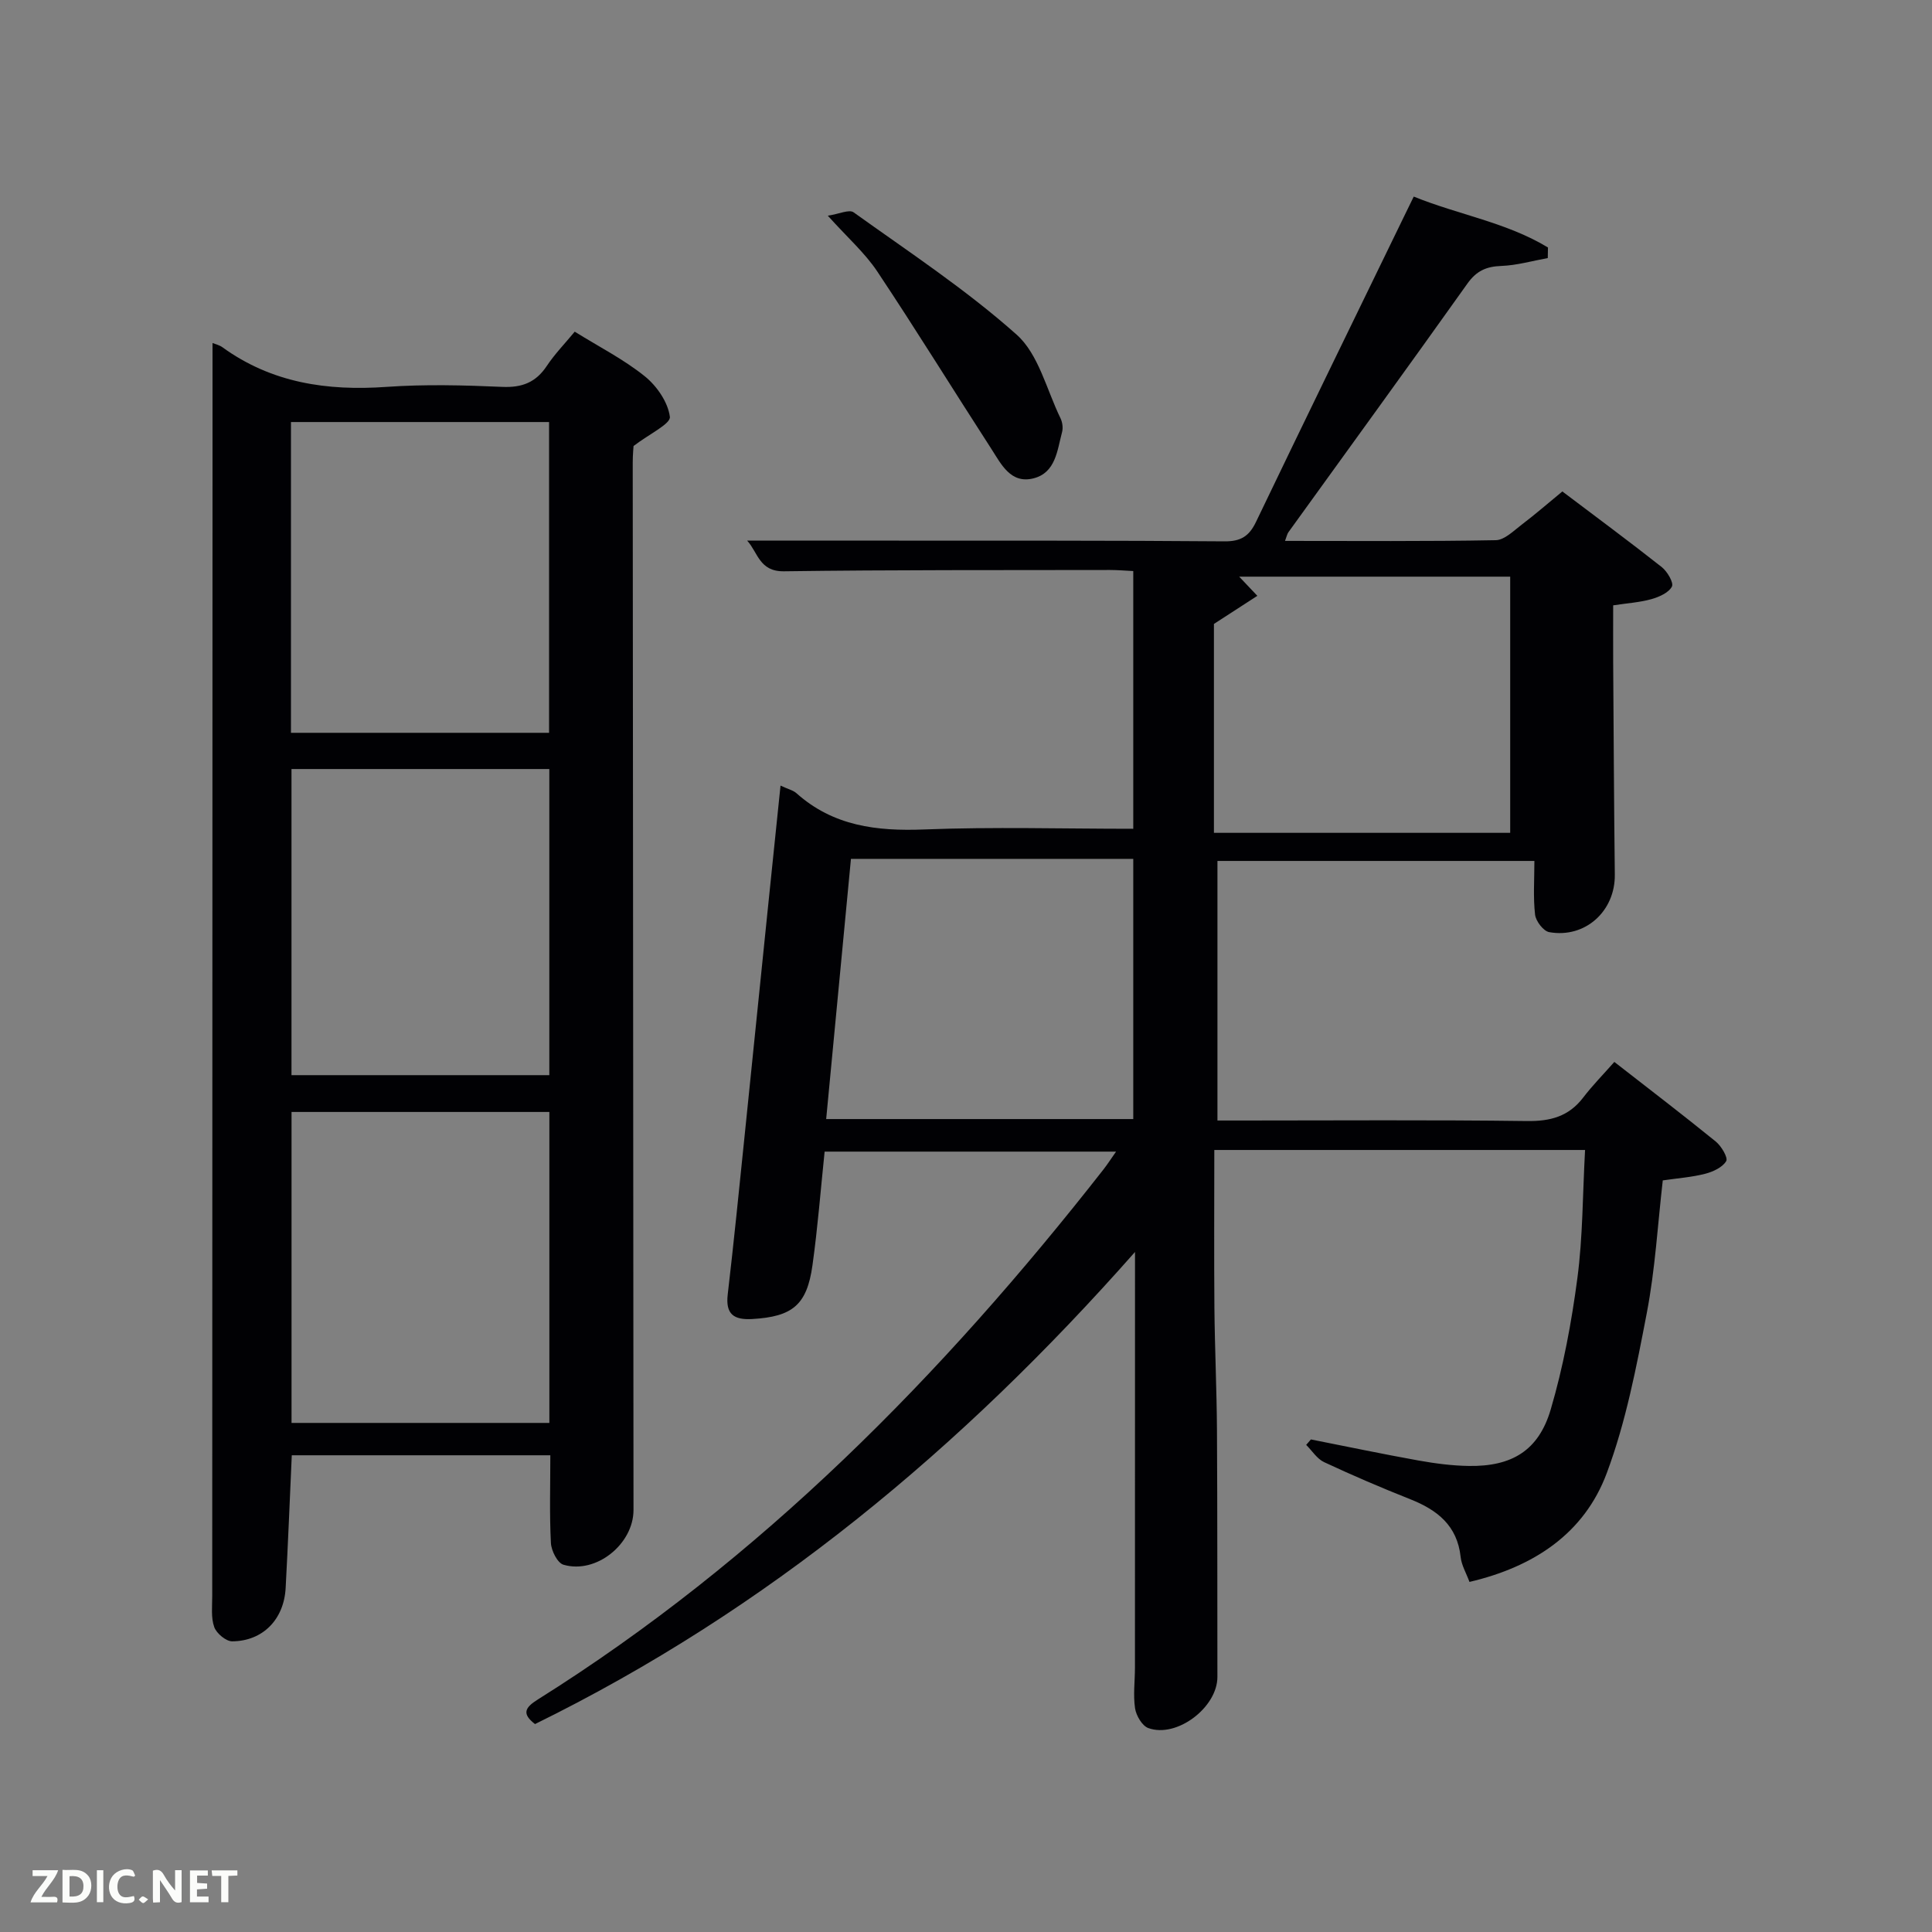 <svg enable-background="new 0 0 400 400" viewBox="0 0 400 400" xmlns="http://www.w3.org/2000/svg"><rect x="0" y="0" width="400" height="400" fill="#808080" stroke="none"/><path d="m161.6 162.65c1.57.74 2.61.96 3.3 1.58 7.62 6.8 16.6 7.89 26.45 7.5 14.28-.56 28.61-.14 43.28-.14 0-17.93 0-35.47 0-53.36-1.62-.08-3.23-.22-4.84-.22-22.49.04-44.99-.04-67.48.27-5.12.07-5.39-3.93-7.62-6.35 9.95 0 19.65-.01 29.35 0 23.16.02 46.32-.04 69.48.15 3.35.03 5.09-1.05 6.5-3.98 10.15-21.14 20.43-42.21 30.68-63.3.58-1.19 1.16-2.37 2-4.1 9.29 3.77 19.24 5.35 27.79 10.54-.01.73-.02 1.46-.04 2.19-3.21.58-6.4 1.51-9.62 1.63-3.12.11-5.16 1.03-7.03 3.67-12.25 17.22-24.68 34.31-37.04 51.45-.26.35-.34.83-.71 1.81 14.78 0 29.21.12 43.63-.15 1.81-.03 3.68-1.93 5.35-3.2 2.78-2.11 5.42-4.4 8.44-6.89 6.9 5.21 13.82 10.33 20.58 15.66 1.15.91 2.52 3.26 2.1 4.04-.68 1.28-2.66 2.15-4.26 2.6-2.38.67-4.9.82-7.9 1.28 0 3.86-.02 7.82 0 11.78.1 14.66.17 29.32.34 43.98.09 7.54-6.12 13.23-13.58 11.9-1.2-.21-2.77-2.27-2.93-3.62-.41-3.58-.14-7.25-.14-11.12-22.08 0-43.51 0-65.62 0v53.74h5.04c19.66 0 39.33-.15 58.99.11 4.87.07 8.68-.92 11.69-4.86 1.91-2.5 4.14-4.76 6.45-7.38 7.47 5.82 14.33 11.06 21.02 16.5 1.15.94 2.56 3.34 2.14 4.04-.78 1.3-2.73 2.2-4.36 2.62-2.71.7-5.55.9-8.77 1.37-1.05 9.11-1.57 18.4-3.31 27.46-2.15 11.18-4.32 22.54-8.29 33.15-4.67 12.5-15.08 19.39-28.42 22.52-.67-1.83-1.65-3.45-1.83-5.17-.7-6.5-4.83-9.73-10.43-11.95-6.02-2.39-11.98-4.94-17.84-7.68-1.47-.69-2.49-2.36-3.71-3.57.33-.38.65-.76.98-1.13 7.44 1.47 14.86 3.03 22.32 4.37 3.42.61 6.92 1.07 10.39 1.12 8.86.13 14.41-3.15 16.93-11.66 2.61-8.86 4.32-18.06 5.53-27.23 1.13-8.53 1.08-17.22 1.59-26.53-25.68 0-50.87 0-76.76 0 0 10.8-.07 21.73.02 32.67.08 8.48.48 16.96.53 25.44.1 17 .06 33.99.09 50.99.01 6.3-8.4 12.72-14.3 10.59-1.28-.46-2.52-2.58-2.75-4.1-.41-2.76-.02-5.64-.02-8.47.01-26.99 0-53.99.01-80.98 0-1.15 0-2.29 0-5.02-36.02 40.81-76.28 74.21-124.22 97.74-2.79-2.14-2.08-3.42.55-5.07 46.17-28.96 83.75-67.11 117.12-109.73.81-1.04 1.53-2.15 2.63-3.72-20.29 0-40.13 0-60.34 0-.81 7.76-1.42 15.69-2.52 23.55-1.15 8.24-4.17 10.62-12.44 11.11-3.83.22-5.59-.97-5.1-5.11 1.27-10.88 2.36-21.79 3.48-32.69 1.6-15.52 3.17-31.05 4.76-46.57.89-8.56 1.77-17.09 2.69-26.07zm14.58 15.17c-1.71 17.97-3.41 35.78-5.13 53.87h63.58c0-18.03 0-35.75 0-53.87-19.64 0-38.9 0-58.45 0zm75.15-48.64v43.25h61.34c0-17.97 0-35.54 0-53.04-18.96 0-37.58 0-56.11 0 1.36 1.43 2.56 2.7 3.76 3.97-2.9 1.87-5.8 3.75-8.99 5.82z" fill="#010104"/><path d="m44 71.02c.57.23 1.4.41 2.03.86 10.22 7.41 21.7 9.09 34 8.22 7.96-.56 15.99-.35 23.97 0 4.09.18 6.95-.93 9.21-4.34 1.63-2.45 3.72-4.6 5.78-7.09 5.07 3.15 10.15 5.73 14.5 9.23 2.5 2.01 4.81 5.37 5.2 8.39.19 1.47-4.23 3.53-7.52 6.05-.01.22-.17 1.82-.17 3.42.04 72.29.1 144.58.16 216.86.01 7.05-7.73 13.33-14.5 11.34-1.24-.36-2.52-2.9-2.6-4.5-.31-5.95-.12-11.92-.12-18.16-18.05 0-35.76 0-53.53 0-.42 9.3-.78 18.4-1.27 27.48-.35 6.5-4.71 10.99-11.06 11.04-1.28.01-3.25-1.64-3.72-2.94-.7-1.94-.42-4.26-.42-6.42.01-78.29.04-156.57.06-234.86 0-8.11 0-16.21 0-24.58zm16.24 80.7h53.44c0-21.65 0-43.02 0-64.34-18.03 0-35.74 0-53.44 0zm.12 78.5v64.38h53.38c0-21.66 0-42.91 0-64.38-17.86 0-35.45 0-53.38 0zm-.01-71v63.38h53.38c0-21.32 0-42.24 0-63.38-17.84 0-35.43 0-53.38 0z" fill="#010104"/><path d="m171.39 44.66c2.32-.35 4.42-1.36 5.34-.7 11.44 8.2 23.29 16 33.76 25.33 4.54 4.05 6.19 11.38 9.06 17.27.41.84.58 2.01.34 2.9-1.01 3.78-1.31 8.42-5.93 9.58-4.7 1.18-6.66-2.92-8.69-6.07-7.92-12.24-15.57-24.65-23.65-36.78-2.56-3.84-6.14-6.98-10.23-11.53z" fill="#010104"/><g fill="#fbfcfa"><path d="m37.59 393.81c-.92.31-1.52.05-2-.78-.7-1.2-1.52-2.34-2.47-3.78v4.59c-.55.03-.95.05-1.41.07-.03-.37-.06-.64-.06-.91 0-1.91 0-3.81 0-5.7 1.13-.41 1.77-.03 2.29.91.62 1.11 1.38 2.14 2.31 3.19v-4.2h1.35v6.61z"/><path d="m12.94 393.88v-6.75c1.9.19 3.93-.54 5.37 1.29.8 1.01.78 2.88.03 3.97-1.37 1.97-3.4 1.51-5.4 1.49m1.45-1.22c2.04.12 2.92-.58 2.89-2.21-.03-1.51-.98-2.19-2.89-2z"/><path d="m11.81 393.87h-5.49c.68-2.18 2.47-3.48 3.51-5.45h-3.08v-1.21h5.29c-.71 2.13-2.44 3.48-3.47 5.51.86 0 1.63.04 2.39-.01.79-.05 1.14.21.85 1.16"/><path d="m39.33 393.86v-6.61h3.7v1.07h-2.22v1.52c.68.04 1.34.09 2.07.13v1.07c-.72.05-1.38.09-2.1.14v1.48h2.4v1.19h-3.85z"/><path d="m27.71 388.56c-1.15-.3-2.46-.61-3.1.64-.37.73-.41 1.93-.06 2.67.63 1.35 1.99.93 3.17.68.35.94-.01 1.32-.93 1.46-1.62.25-3.05-.27-3.76-1.48-.72-1.24-.6-3.03.31-4.17.88-1.11 2.71-1.7 4-1.16.32.13.44.74.65 1.12-.1.08-.19.16-.28.24"/><path d="m49.15 387.24v1.07c-.59.02-1.17.05-1.87.08v5.44h-1.48v-5.44h-1.85c-.05-.4-.08-.73-.13-1.15z"/><path d="m20.06 387.21h1.33v6.62h-1.33z"/><path d="m30.68 393.25c-.49.38-.8.79-1.05.76-.32-.05-.6-.45-.9-.7.26-.24.51-.64.8-.67.29-.04.62.3 1.15.61"/></g></svg>